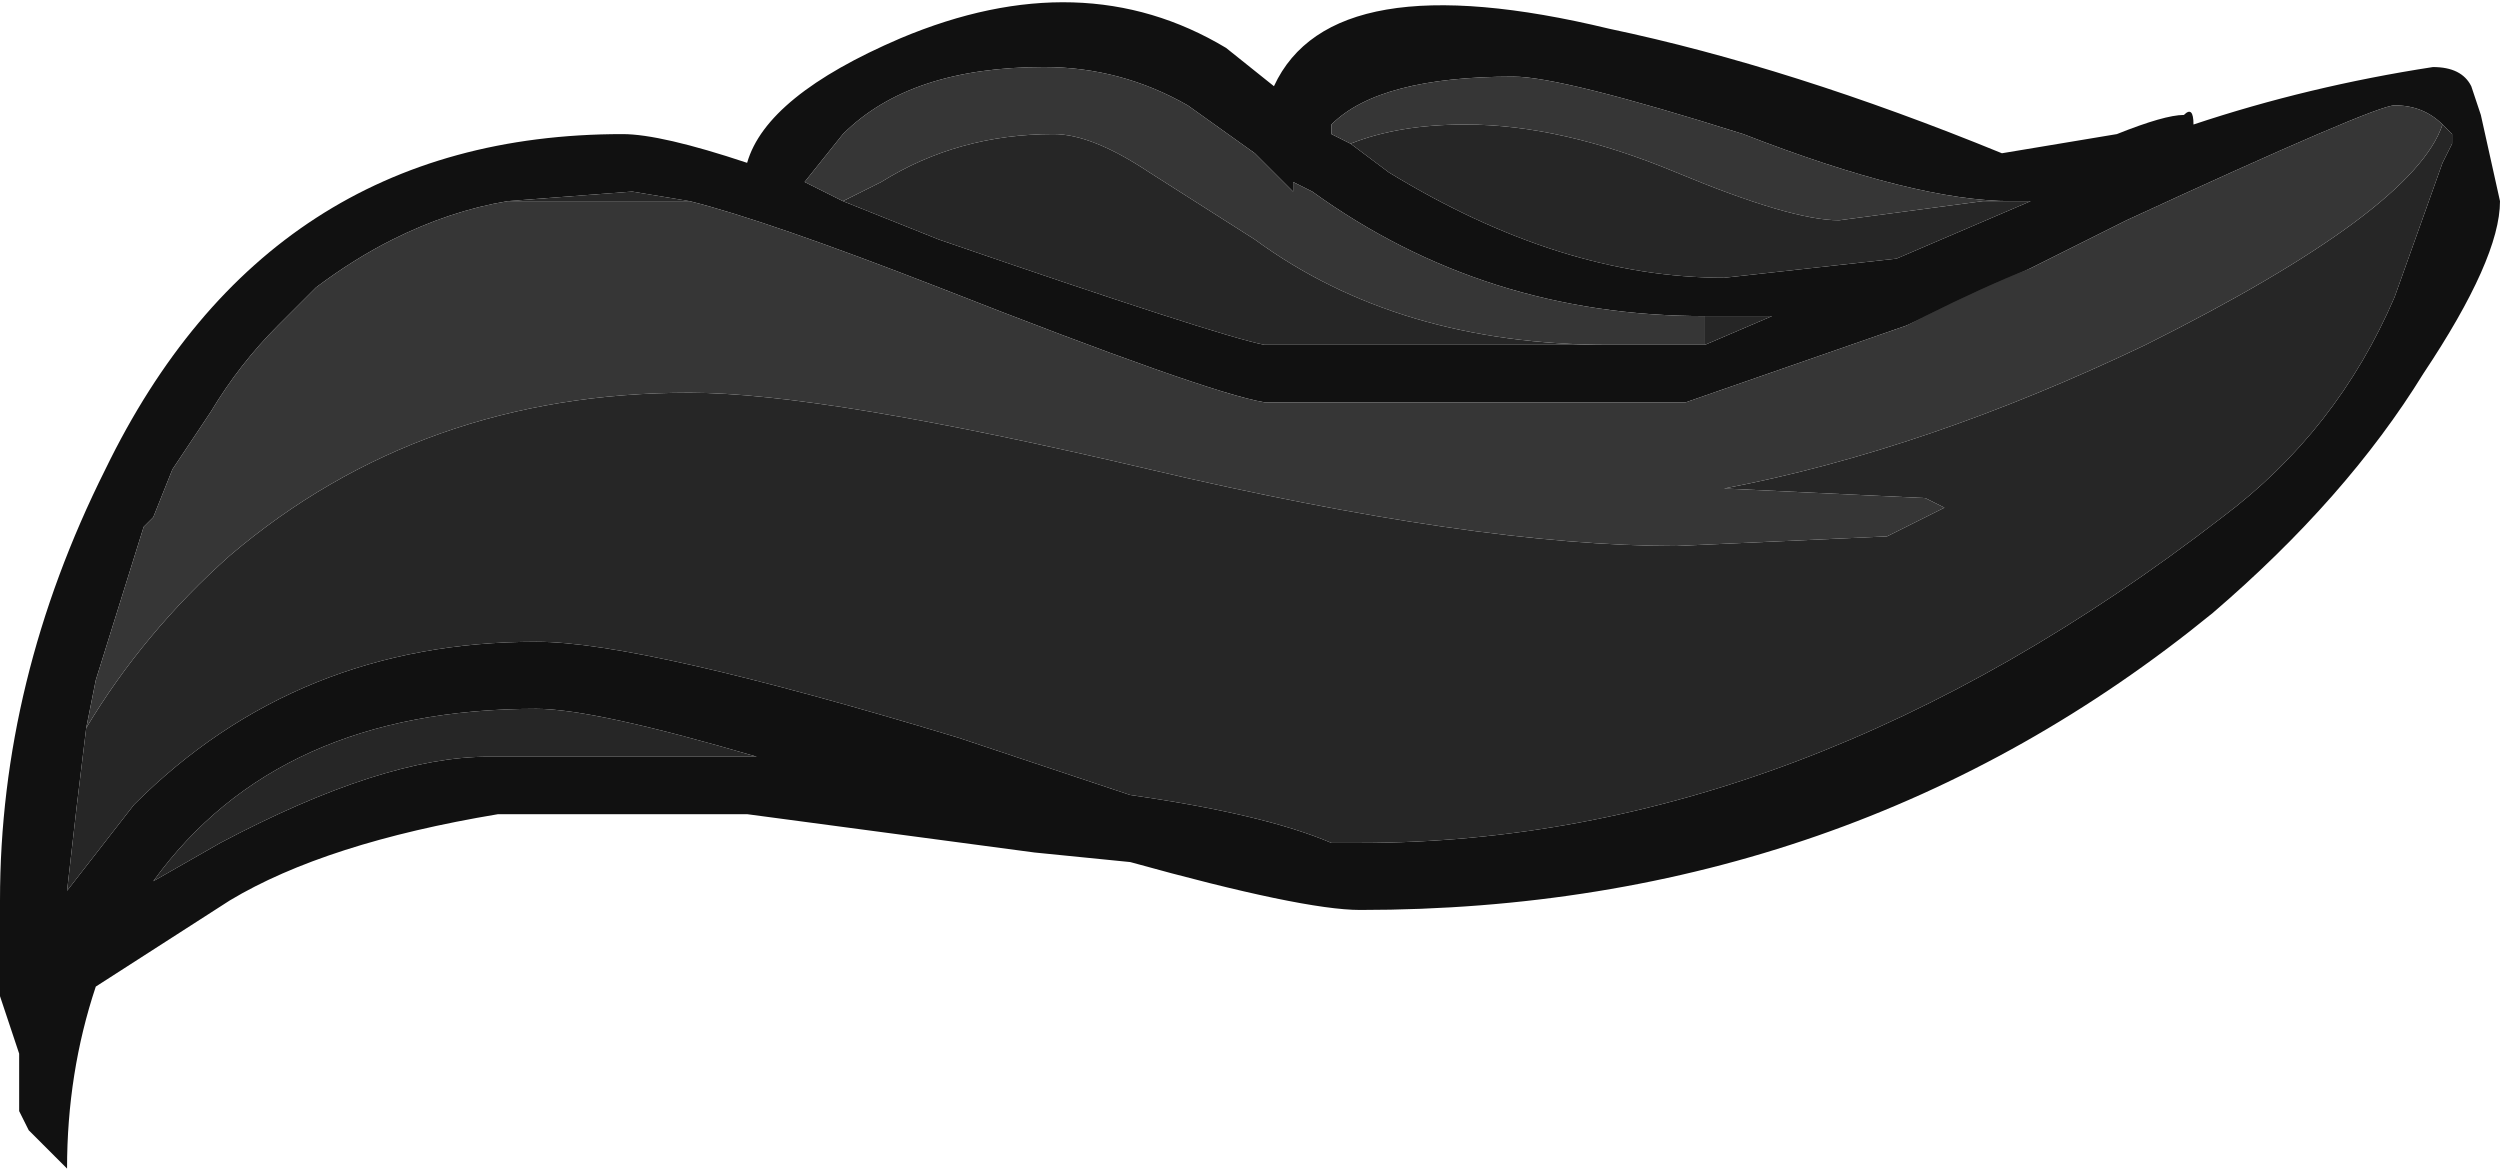 <?xml version="1.0" encoding="UTF-8" standalone="no"?>
<svg xmlns:ffdec="https://www.free-decompiler.com/flash" xmlns:xlink="http://www.w3.org/1999/xlink" ffdec:objectType="shape" height="6.1px" width="13.05px" xmlns="http://www.w3.org/2000/svg">
  <g transform="matrix(1.0, 0.0, 0.0, 1.0, 0.0, 0.0)">
    <path d="M12.9 0.45 L12.95 0.6 13.05 1.05 Q13.05 1.35 12.65 1.95 12.25 2.6 11.55 3.2 9.65 4.75 7.1 4.75 6.8 4.75 5.9 4.5 L5.4 4.45 3.9 4.25 2.6 4.25 Q1.7 4.4 1.2 4.7 L0.5 5.15 Q0.35 5.6 0.35 6.1 L0.15 5.9 0.1 5.8 0.1 5.5 0.0 5.2 0.0 4.7 Q0.0 3.55 0.55 2.45 1.4 0.7 3.25 0.7 3.45 0.7 3.9 0.85 4.0 0.5 4.7 0.2 5.65 -0.2 6.4 0.25 L6.65 0.45 Q6.95 -0.2 8.4 0.15 9.35 0.35 10.45 0.8 L11.05 0.7 Q11.3 0.6 11.4 0.6 11.45 0.55 11.45 0.65 12.05 0.45 12.7 0.35 12.85 0.35 12.9 0.45 M12.75 0.65 Q12.65 0.55 12.5 0.55 12.4 0.55 11.1 1.15 L10.6 1.4 9.95 1.7 8.8 2.1 6.6 2.1 Q6.3 2.05 4.9 1.5 4.0 1.15 3.6 1.05 L3.3 1.0 2.65 1.05 Q2.35 1.1 2.05 1.25 1.85 1.35 1.65 1.5 L1.45 1.7 Q1.25 1.9 1.1 2.15 L0.9 2.45 0.8 2.7 0.75 2.75 0.5 3.55 0.45 3.8 Q0.4 4.2 0.35 4.65 L0.7 4.2 Q1.55 3.35 2.8 3.35 3.35 3.35 5.0 3.85 L5.9 4.15 Q6.6 4.25 6.95 4.4 L7.1 4.4 Q9.4 4.4 11.6 2.7 12.2 2.25 12.5 1.55 L12.75 0.85 12.8 0.75 12.8 0.7 12.75 0.65 M7.05 0.75 L7.25 0.9 Q8.15 1.45 9.0 1.45 L9.9 1.35 10.6 1.05 10.5 1.05 Q10.0 1.05 9.1 0.7 8.15 0.4 7.9 0.4 7.2 0.4 6.95 0.65 L6.95 0.7 7.05 0.75 M8.9 1.8 L9.25 1.65 8.9 1.65 Q7.75 1.65 6.85 1.0 L6.75 0.95 6.75 1.0 6.55 0.8 6.2 0.55 Q5.85 0.35 5.45 0.35 4.75 0.35 4.4 0.7 L4.2 0.95 4.4 1.05 4.9 1.25 Q6.35 1.75 6.6 1.8 L8.4 1.8 8.65 1.8 8.85 1.8 8.9 1.8 M1.15 4.4 Q2.0 3.95 2.55 3.95 L3.95 3.95 Q3.1 3.7 2.8 3.7 1.45 3.7 0.8 4.6 L1.15 4.4 M4.15 4.0 L4.15 4.0" fill="#111111" fill-rule="evenodd" stroke="none"/>
    <path d="M12.75 0.65 L12.8 0.7 12.8 0.75 12.75 0.85 12.5 1.55 Q12.2 2.25 11.6 2.7 9.4 4.4 7.1 4.4 L6.95 4.4 Q6.6 4.25 5.9 4.15 L5.0 3.85 Q3.35 3.35 2.8 3.35 1.55 3.35 0.7 4.2 L0.35 4.65 Q0.4 4.2 0.45 3.8 0.75 3.3 1.2 2.9 2.2 2.05 3.6 2.05 4.3 2.05 6.0 2.45 7.7 2.85 8.75 2.85 L9.85 2.8 10.15 2.65 10.05 2.6 9.0 2.55 Q10.05 2.35 11.2 1.8 12.6 1.1 12.75 0.65 M2.65 1.05 L3.3 1.0 3.6 1.05 2.65 1.05 M9.95 1.7 L10.6 1.4 Q10.35 1.5 10.05 1.65 L9.95 1.7 M10.5 1.05 L10.6 1.05 9.9 1.35 9.0 1.45 Q8.15 1.45 7.25 0.9 L7.05 0.75 Q7.3 0.65 7.65 0.65 8.15 0.65 8.75 0.9 9.35 1.15 9.6 1.15 L10.35 1.05 10.5 1.05 M8.9 1.8 L8.9 1.65 9.25 1.65 8.9 1.8 M4.4 1.05 Q4.5 1.0 4.6 0.95 5.0 0.7 5.5 0.7 5.7 0.7 6.0 0.9 L6.55 1.25 Q7.3 1.8 8.4 1.8 L6.6 1.8 Q6.35 1.75 4.9 1.25 L4.4 1.05 M8.65 1.8 L8.85 1.8 8.65 1.8 M1.15 4.4 L0.8 4.6 Q1.45 3.7 2.8 3.7 3.1 3.7 3.95 3.95 L2.55 3.95 Q2.0 3.95 1.15 4.4" fill="#262626" fill-rule="evenodd" stroke="none"/>
    <path d="M10.6 1.4 L11.1 1.15 Q12.4 0.55 12.5 0.55 12.65 0.55 12.75 0.65 12.6 1.1 11.2 1.8 10.05 2.35 9.0 2.55 L10.05 2.6 10.15 2.65 9.85 2.8 8.75 2.85 Q7.7 2.85 6.0 2.45 4.3 2.05 3.6 2.05 2.2 2.05 1.2 2.9 0.75 3.3 0.45 3.8 L0.5 3.55 0.75 2.75 0.8 2.7 0.9 2.45 1.1 2.15 Q1.25 1.9 1.45 1.7 L1.65 1.5 Q1.85 1.35 2.05 1.25 2.35 1.1 2.65 1.05 L3.6 1.05 Q4.0 1.15 4.9 1.5 6.3 2.05 6.6 2.1 L8.8 2.1 9.95 1.7 10.05 1.65 Q10.35 1.5 10.6 1.4 M10.5 1.05 L10.35 1.05 9.6 1.15 Q9.35 1.15 8.75 0.9 8.15 0.65 7.65 0.65 7.3 0.65 7.05 0.75 L6.95 0.7 6.95 0.65 Q7.2 0.4 7.9 0.4 8.15 0.4 9.1 0.7 10.0 1.05 10.5 1.05 M8.9 1.65 L8.9 1.8 8.85 1.8 8.65 1.8 8.4 1.8 Q7.3 1.8 6.55 1.25 L6.0 0.9 Q5.7 0.7 5.5 0.7 5.0 0.7 4.6 0.95 4.5 1.0 4.4 1.05 L4.2 0.95 4.4 0.7 Q4.75 0.35 5.45 0.35 5.85 0.35 6.2 0.55 L6.55 0.8 6.75 1.0 6.75 0.95 6.85 1.0 Q7.75 1.65 8.9 1.65" fill="#363636" fill-rule="evenodd" stroke="none"/>
  </g>
</svg>
